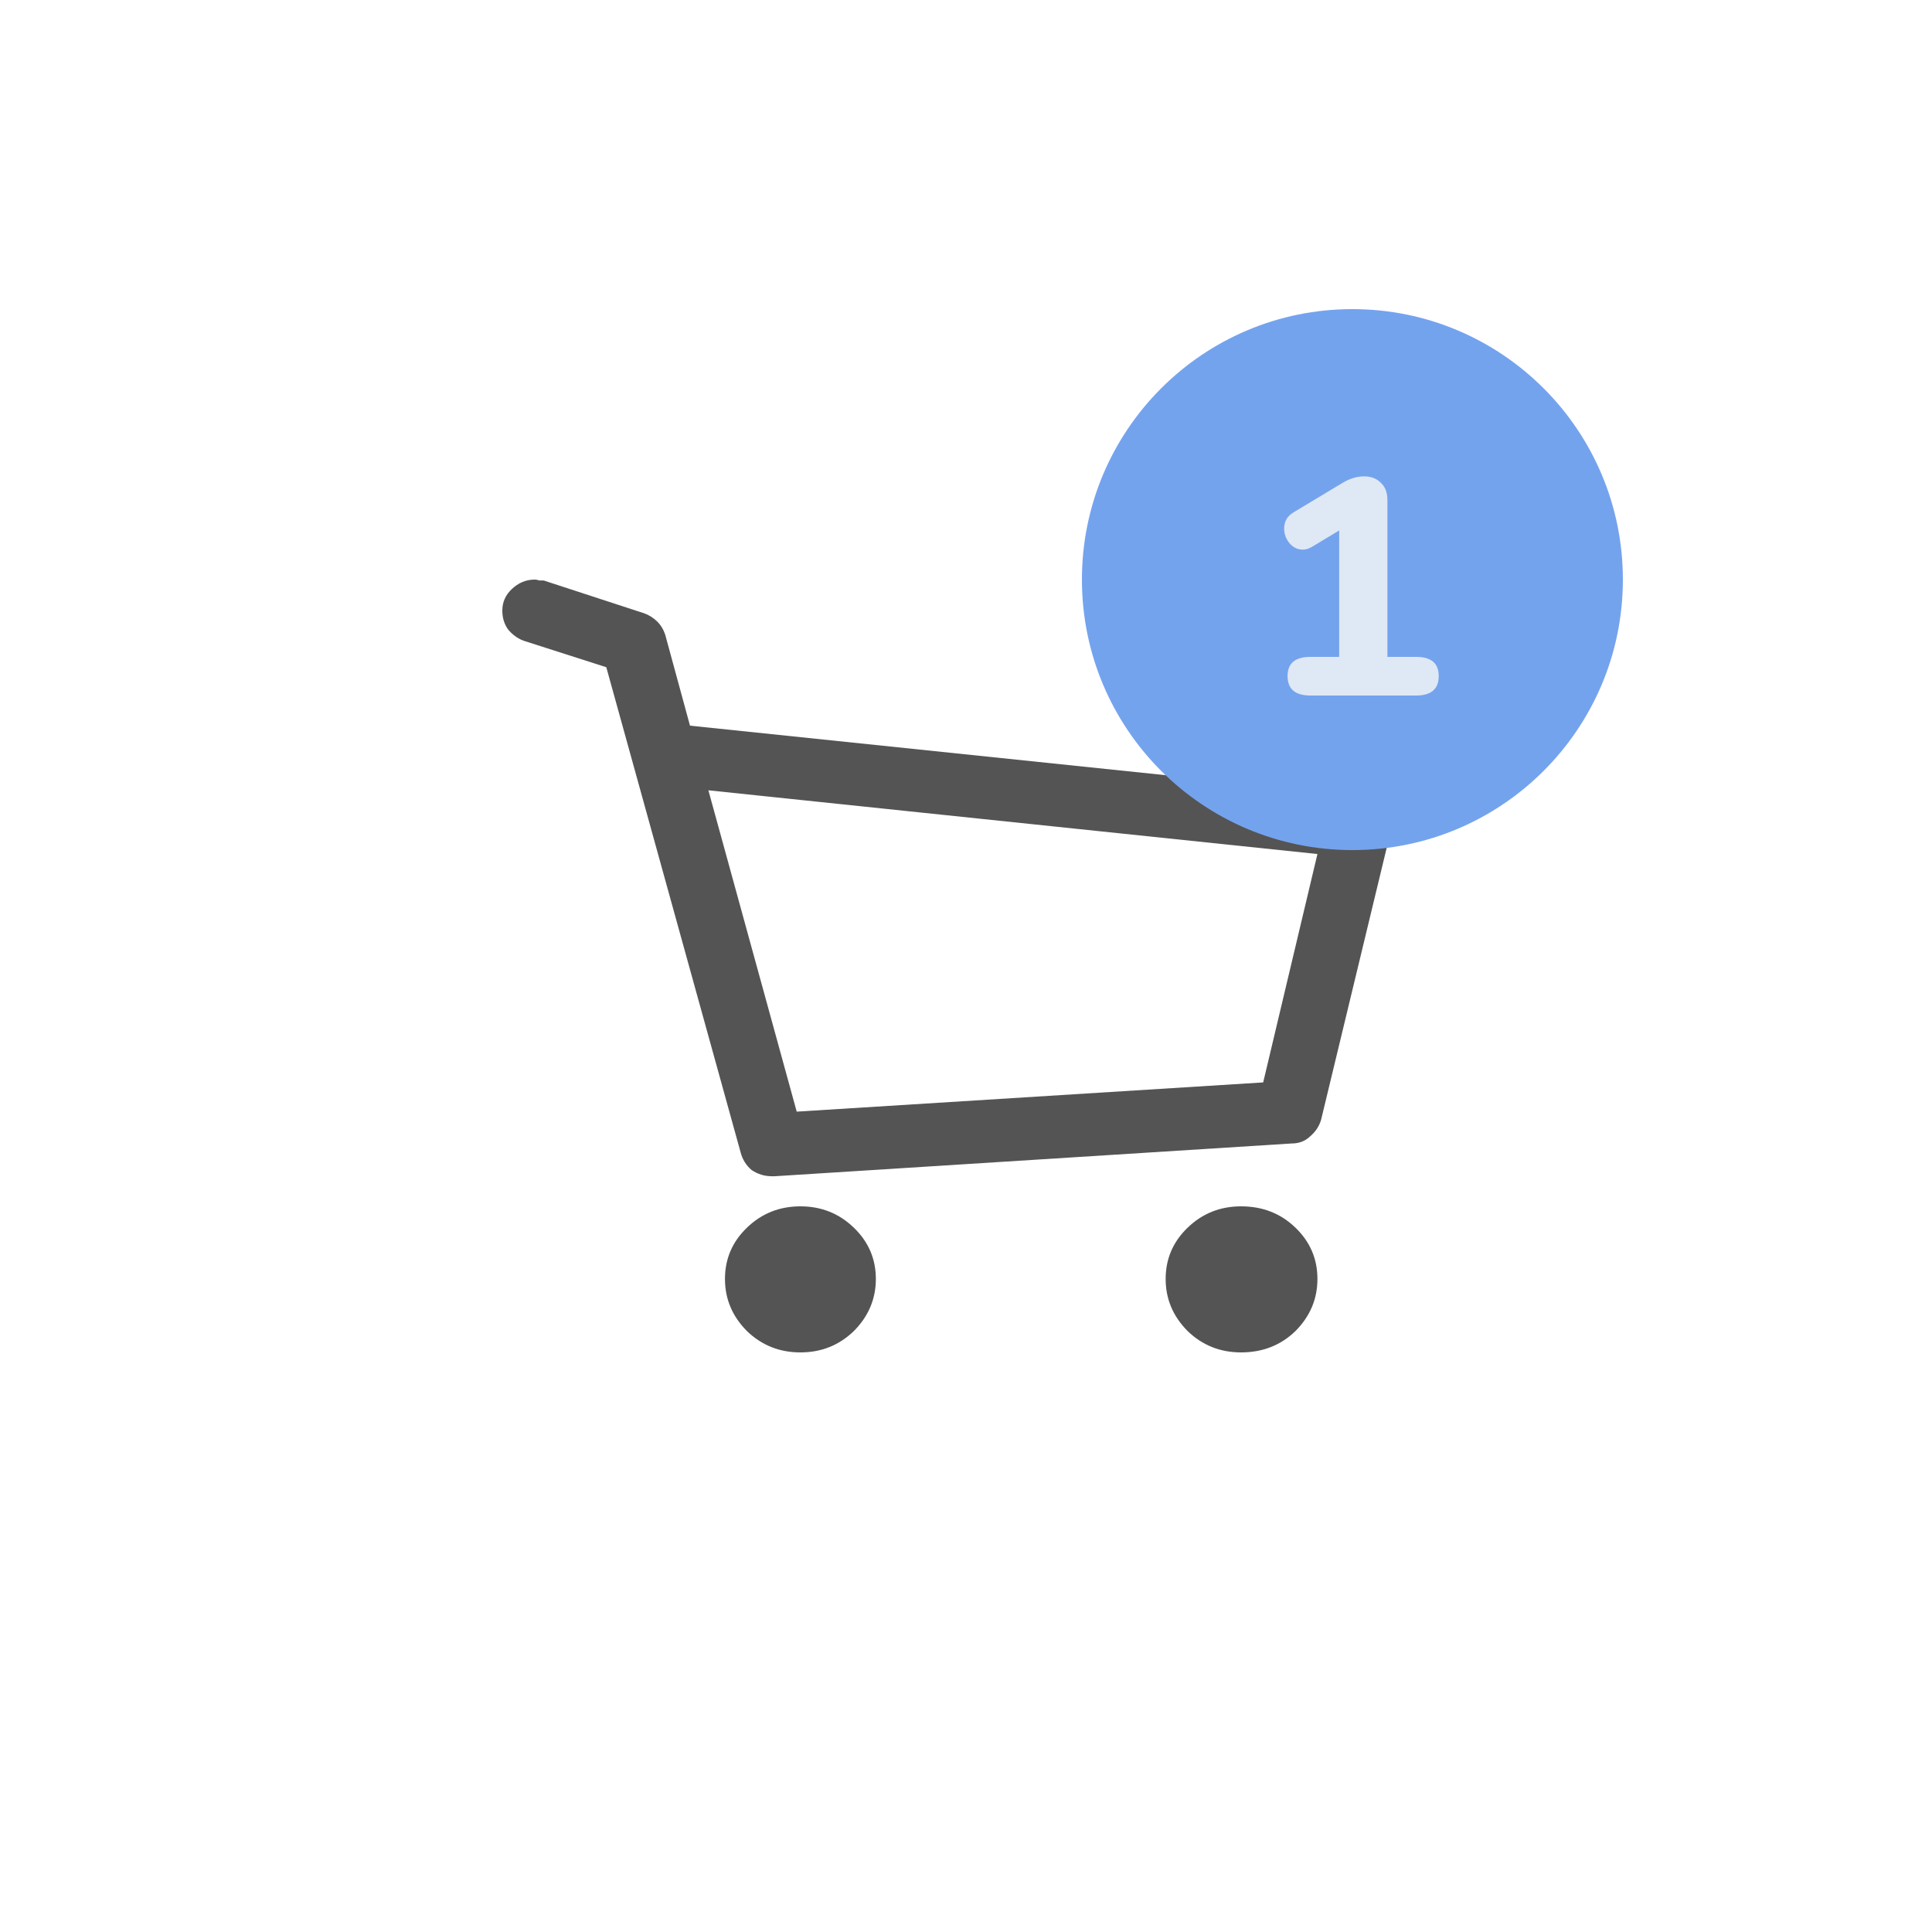 <svg width="50" height="50" viewBox="0 0 50 50" fill="none" xmlns="http://www.w3.org/2000/svg">
<path d="M35.833 20.934C35.77 20.842 35.682 20.766 35.571 20.704C35.476 20.643 35.365 20.605 35.238 20.59L17.857 18.78L17.214 16.42C17.167 16.283 17.095 16.168 17 16.077C16.905 15.985 16.794 15.916 16.667 15.871L14.071 15.023C14.04 15.023 14 15.023 13.952 15.023C13.921 15.008 13.881 15 13.833 15C13.611 15 13.413 15.084 13.238 15.252C13.079 15.405 13 15.588 13 15.802C13 15.985 13.048 16.145 13.143 16.283C13.254 16.42 13.389 16.52 13.548 16.581L15.691 17.268L19.167 29.823C19.214 30.006 19.309 30.159 19.452 30.281C19.611 30.388 19.786 30.441 19.976 30.441H20.048L33.429 29.593C33.619 29.593 33.778 29.532 33.905 29.41C34.048 29.288 34.143 29.143 34.191 28.975L35.976 21.575C35.976 21.56 35.976 21.537 35.976 21.506C35.992 21.46 36 21.422 36 21.392C36 21.3 35.984 21.216 35.952 21.14C35.921 21.063 35.881 20.995 35.833 20.934ZM32.691 28.013L20.619 28.769L18.333 20.453L34.095 22.102L32.691 28.013ZM22.667 33.099C22.667 33.618 22.476 34.068 22.095 34.45C21.714 34.817 21.254 35 20.714 35C20.175 35 19.714 34.817 19.333 34.45C18.952 34.068 18.762 33.618 18.762 33.099C18.762 32.579 18.952 32.136 19.333 31.77C19.714 31.403 20.175 31.22 20.714 31.22C21.254 31.22 21.714 31.403 22.095 31.77C22.476 32.136 22.667 32.579 22.667 33.099ZM34.095 33.099C34.095 33.618 33.905 34.068 33.524 34.45C33.143 34.817 32.675 35 32.119 35C31.579 35 31.119 34.817 30.738 34.45C30.357 34.068 30.167 33.618 30.167 33.099C30.167 32.579 30.357 32.136 30.738 31.77C31.119 31.403 31.579 31.22 32.119 31.22C32.675 31.22 33.143 31.403 33.524 31.77C33.905 32.136 34.095 32.579 34.095 33.099Z" fill="#545454"/>
<circle cx="35" cy="15" r="7" fill="#74A3EE"/>
<path d="M36.65 17C37.039 17 37.234 17.165 37.234 17.496C37.234 17.832 37.039 18 36.65 18H33.914C33.519 18 33.322 17.832 33.322 17.496C33.322 17.165 33.519 17 33.914 17H34.658V13.728L33.954 14.152C33.874 14.2 33.794 14.224 33.714 14.224C33.58 14.224 33.466 14.168 33.37 14.056C33.279 13.944 33.234 13.819 33.234 13.68C33.234 13.493 33.316 13.352 33.482 13.256L34.746 12.496C34.932 12.384 35.119 12.328 35.306 12.328C35.482 12.328 35.626 12.384 35.738 12.496C35.85 12.603 35.906 12.749 35.906 12.936V17H36.65Z" fill="#DFE8F5"/>
</svg>
